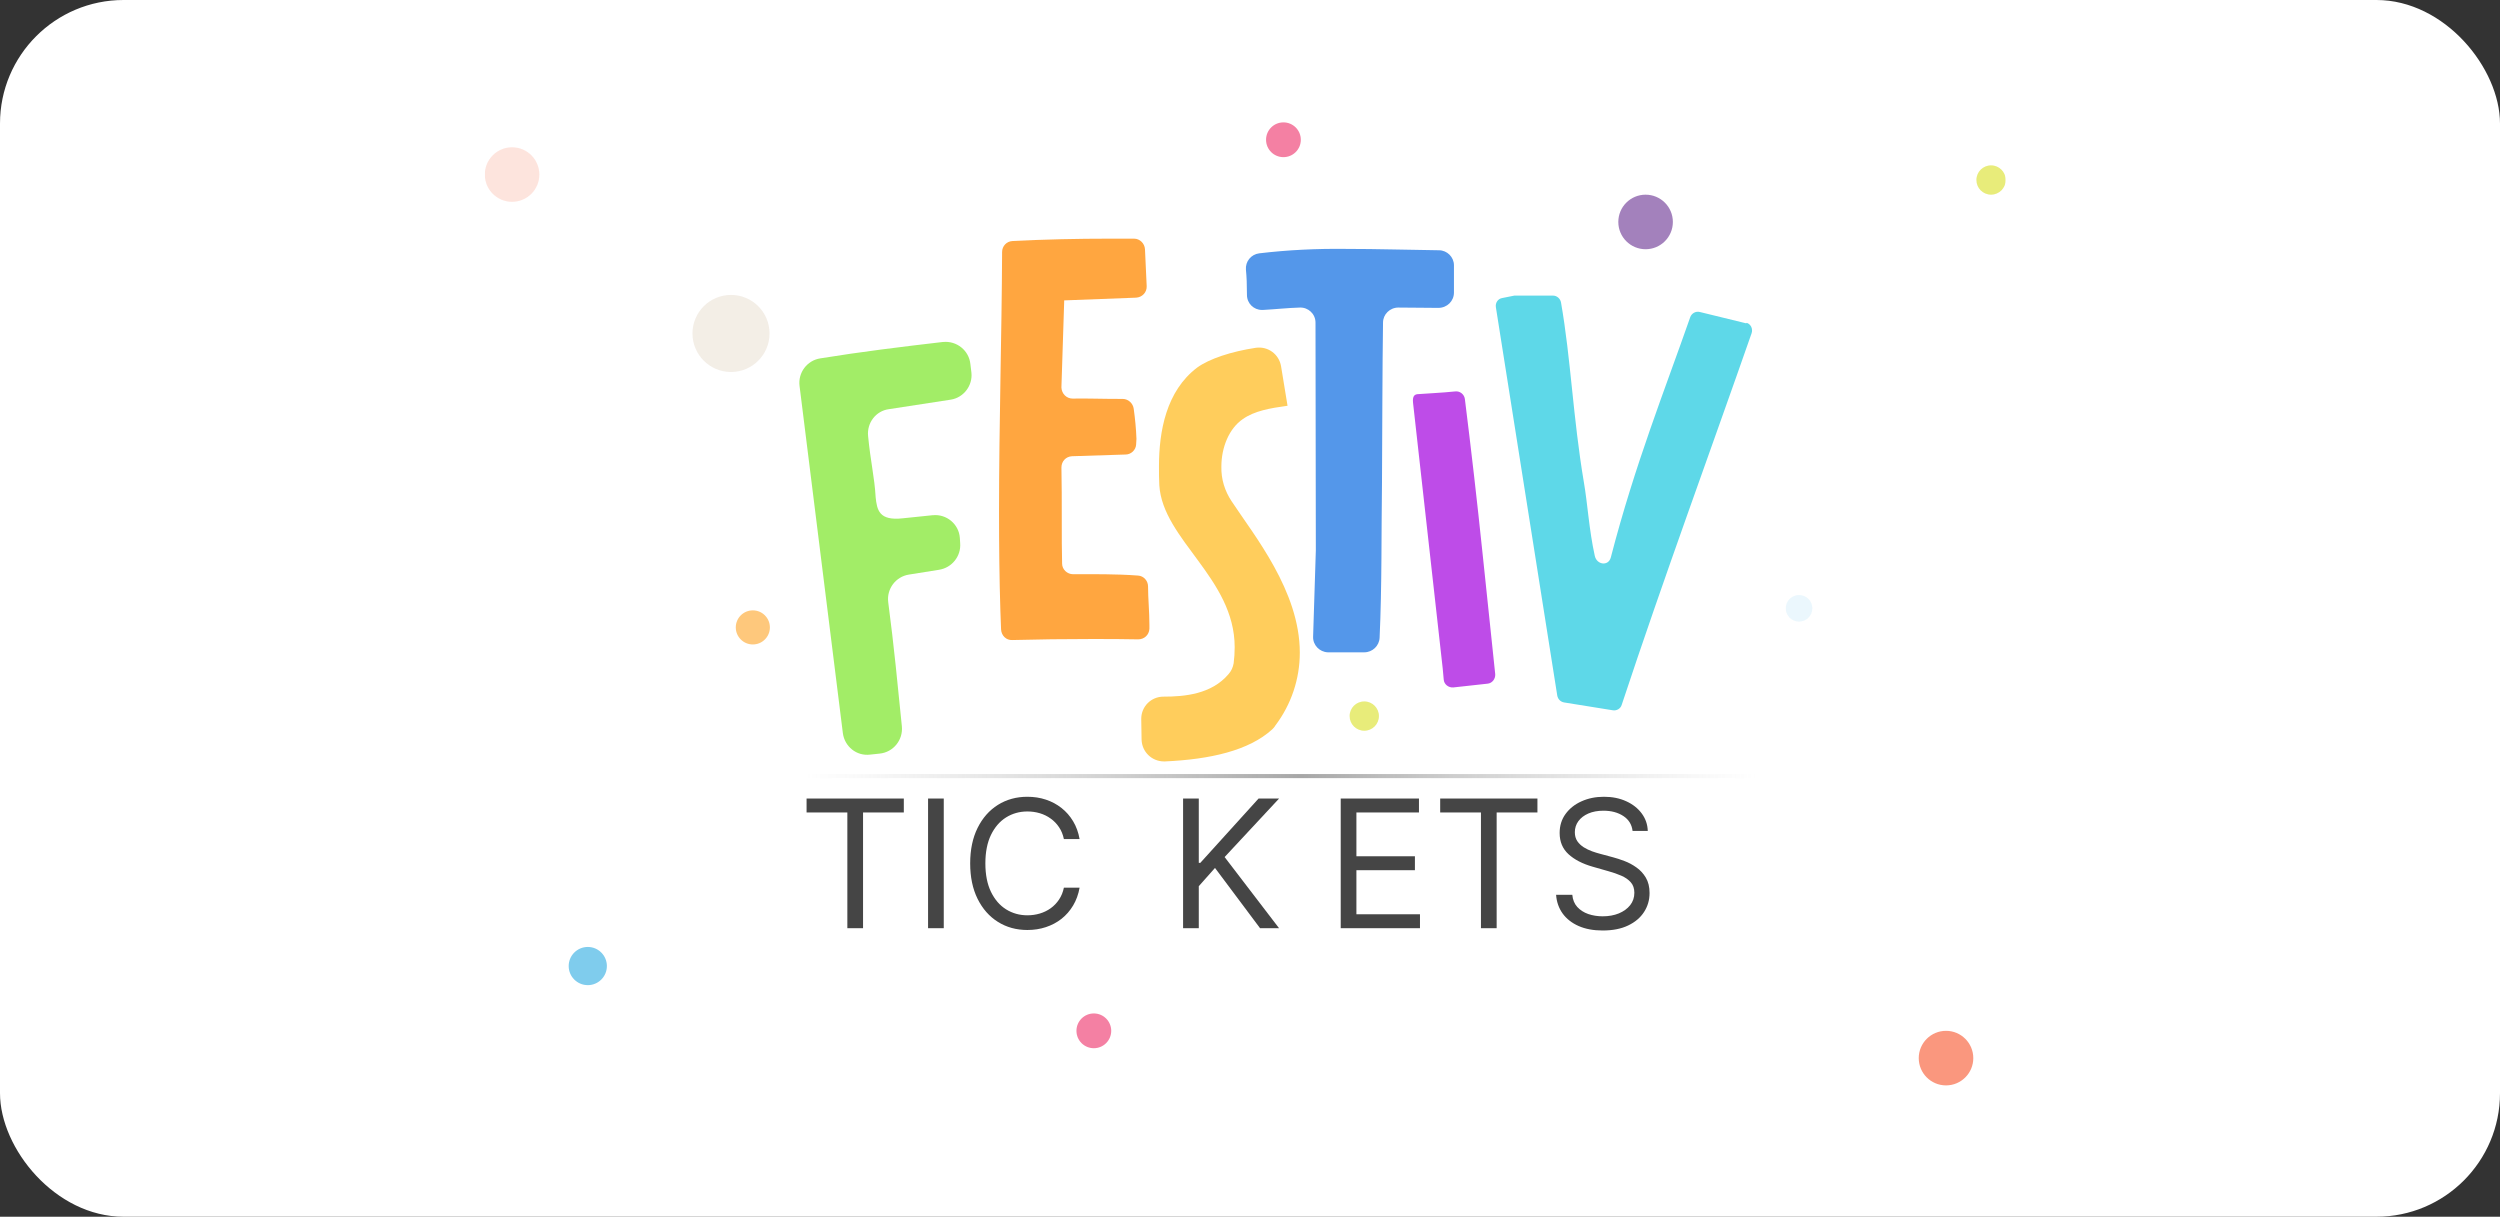 <svg width="263" height="128" viewBox="0 0 263 128" fill="none" xmlns="http://www.w3.org/2000/svg">
<rect x="0" y="0" width="263" height="128" fill="#333333" stroke="none"/>
<rect width="263" height="128" rx="13" fill="white"/>
<g style="mix-blend-mode:luminosity">
<g clip-path="url(#clip0_1549_365)">
<path d="M102.194 39.206L102.086 38.309C101.943 36.874 100.651 35.834 99.216 35.977H99.18C94.876 36.479 90.499 37.017 86.302 37.699C84.902 37.914 83.934 39.206 84.113 40.605L88.669 77.125C88.849 78.524 90.104 79.564 91.539 79.385L92.544 79.278C93.979 79.134 95.019 77.843 94.876 76.408C94.445 72.103 94.05 67.977 93.441 63.349C93.261 61.95 94.23 60.659 95.629 60.444L98.786 59.941C100.149 59.726 101.118 58.506 101.01 57.143L100.974 56.569C100.867 55.134 99.575 54.058 98.14 54.201H98.104L94.983 54.524C92.472 54.811 92.257 53.663 92.113 52.264V52.228C92.005 50.291 91.575 48.497 91.324 45.878C91.18 44.479 92.149 43.224 93.512 43.044L100.041 42.04C101.369 41.825 102.337 40.569 102.194 39.206Z" fill="#A2ED67"/>
<path d="M119.734 67.26C120.38 67.26 120.882 66.793 120.918 66.148C120.918 66.004 120.918 65.861 120.918 65.717C120.918 64.39 120.775 62.919 120.775 61.699C120.775 61.09 120.308 60.587 119.734 60.551C117.331 60.372 115.071 60.408 112.882 60.408C112.273 60.408 111.734 59.906 111.734 59.296C111.663 56.785 111.734 52.516 111.663 49.179C111.663 48.533 112.129 48.031 112.775 47.995L118.407 47.816C118.981 47.816 119.483 47.35 119.519 46.776C119.519 46.56 119.555 46.381 119.555 46.166C119.519 45.125 119.412 44.049 119.268 43.009C119.196 42.435 118.694 41.968 118.12 41.968C115.716 41.968 114.138 41.897 112.847 41.932C112.201 41.932 111.699 41.43 111.663 40.785C111.663 40.785 111.663 40.749 111.663 40.713L111.95 31.78V31.601L119.519 31.314C120.165 31.278 120.667 30.74 120.631 30.094C120.56 28.444 120.488 27.188 120.452 26.22C120.416 25.61 119.914 25.107 119.304 25.107C118.479 25.107 117.582 25.107 116.649 25.107C113.456 25.107 109.905 25.179 106.497 25.358C105.887 25.394 105.421 25.897 105.421 26.506C105.385 35.152 105.098 44.551 105.098 53.843C105.098 57.394 105.134 60.874 105.241 64.282L105.313 66.219C105.349 66.865 105.851 67.368 106.497 67.332C109.116 67.26 112.093 67.224 114.82 67.224C116.577 67.224 118.264 67.224 119.734 67.26Z" fill="#FFA640"/>
<path d="M135.449 42.686L134.767 38.524C134.552 37.269 133.404 36.408 132.112 36.587C129.529 36.982 127.233 37.735 125.942 38.668C122.677 41.143 121.924 45.376 121.924 49.071C121.924 49.753 121.924 50.399 121.96 51.044C122.319 56.784 129.888 60.838 129.888 68.085C129.888 68.659 129.852 69.233 129.781 69.771C129.709 70.201 129.529 70.596 129.242 70.919C127.449 73.035 124.615 73.287 122.39 73.287C121.099 73.287 120.059 74.327 120.059 75.618V75.654L120.094 77.807C120.13 79.098 121.171 80.103 122.462 80.103C122.498 80.103 122.498 80.103 122.534 80.103C127.341 79.888 131.395 78.955 133.834 76.731C133.942 76.623 134.085 76.48 134.157 76.336C135.843 74.112 136.74 71.421 136.74 68.659C136.74 62.166 131.897 56.282 129.565 52.731C128.848 51.654 128.453 50.399 128.489 49.071C128.489 47.098 129.278 45.089 130.749 44.085C131.969 43.224 133.619 42.937 135.449 42.686Z" fill="#FFCD5C"/>
<path d="M152.956 30.776C152.956 29.52 152.956 28.588 152.956 27.906C152.956 27.045 152.238 26.328 151.377 26.328C148.256 26.292 144.956 26.184 141.547 26.184C138.534 26.148 135.485 26.292 132.471 26.65C131.61 26.758 131 27.511 131.072 28.372C131.144 29.09 131.18 29.915 131.18 31.027C131.18 31.924 131.897 32.606 132.758 32.606C132.794 32.606 132.83 32.606 132.866 32.606C134.193 32.534 135.485 32.39 136.74 32.355C137.637 32.319 138.391 33.036 138.391 33.933V33.969L138.426 57.897L138.139 66.973C138.104 67.87 138.821 68.588 139.682 68.624H139.718H143.521C144.382 68.624 145.099 67.942 145.135 67.081C145.386 61.736 145.314 55.601 145.386 50.758C145.422 44.839 145.422 38.919 145.494 33.933C145.494 33.072 146.211 32.355 147.108 32.355C148.507 32.355 150.014 32.39 151.305 32.39C152.238 32.39 152.956 31.673 152.956 30.776Z" fill="#5497EA"/>
<path d="M156.472 71.924C156.974 71.889 157.333 71.422 157.297 70.92L155.969 58.256C155.395 52.732 154.75 47.135 154.104 41.969C154.032 41.467 153.566 41.108 153.064 41.18C151.7 41.324 150.014 41.395 149.117 41.467C148.83 41.503 148.579 41.646 148.651 42.364L151.772 70.31L151.88 71.494C151.916 71.996 152.382 72.355 152.884 72.319L156.472 71.924Z" fill="#BE4CE8"/>
<path d="M183.662 34.005L178.819 32.821C178.389 32.713 177.958 32.964 177.815 33.359C175.124 41.072 172.003 48.821 169.456 58.65C169.205 59.583 167.985 59.439 167.77 58.471C167.16 55.709 167.017 52.982 166.622 50.722C165.474 43.906 165.259 37.771 164.218 31.816C164.147 31.422 163.788 31.099 163.393 31.099H159.447C159.411 31.099 159.34 31.099 159.304 31.099L158.048 31.35C157.582 31.422 157.295 31.852 157.366 32.318L163.824 73.179C163.896 73.538 164.147 73.825 164.541 73.897L169.671 74.722C170.066 74.794 170.496 74.543 170.604 74.148C174.945 61.018 180.218 46.668 184.272 35.045C184.416 34.614 184.201 34.112 183.77 33.969C183.734 34.005 183.698 34.005 183.662 34.005Z" fill="#5ED8E8"/>
<path d="M84.851 85.472V84.007H95.082V85.472H90.793V97.648H89.141V85.472H84.851ZM99.284 84.007V97.648H97.632V84.007H99.284ZM113.573 88.27H111.921C111.823 87.795 111.652 87.377 111.408 87.018C111.168 86.658 110.875 86.356 110.529 86.112C110.187 85.863 109.807 85.677 109.39 85.552C108.972 85.428 108.537 85.366 108.084 85.366C107.258 85.366 106.51 85.575 105.84 85.992C105.173 86.409 104.643 87.024 104.248 87.837C103.857 88.65 103.661 89.647 103.661 90.828C103.661 92.009 103.857 93.006 104.248 93.818C104.643 94.631 105.173 95.246 105.84 95.663C106.51 96.081 107.258 96.29 108.084 96.29C108.537 96.29 108.972 96.228 109.39 96.103C109.807 95.979 110.187 95.794 110.529 95.55C110.875 95.302 111.168 94.997 111.408 94.638C111.652 94.274 111.823 93.856 111.921 93.385H113.573C113.448 94.083 113.222 94.707 112.893 95.257C112.565 95.808 112.156 96.276 111.668 96.663C111.179 97.044 110.631 97.335 110.023 97.535C109.419 97.735 108.773 97.835 108.084 97.835C106.921 97.835 105.886 97.551 104.98 96.982C104.074 96.414 103.362 95.606 102.842 94.558C102.323 93.51 102.063 92.266 102.063 90.828C102.063 89.389 102.323 88.146 102.842 87.098C103.362 86.05 104.074 85.242 104.98 84.673C105.886 84.105 106.921 83.82 108.084 83.82C108.773 83.82 109.419 83.92 110.023 84.12C110.631 84.32 111.179 84.613 111.668 84.999C112.156 85.381 112.565 85.848 112.893 86.398C113.222 86.944 113.448 87.568 113.573 88.27Z" fill="#454545"/>
<path d="M124.46 97.648V84.007H126.112V90.774H126.272L132.4 84.007H134.558L128.83 90.162L134.558 97.648H132.56L127.818 91.307L126.112 93.226V97.648H124.46Z" fill="#454545"/>
<path d="M141.043 97.648V84.007H149.275V85.472H142.694V90.082H148.849V91.547H142.694V96.183H149.382V97.648H141.043ZM151.507 85.472V84.007H161.738V85.472H157.448V97.648H155.796V85.472H151.507ZM171.747 87.417C171.667 86.742 171.343 86.218 170.775 85.845C170.207 85.472 169.509 85.286 168.683 85.286C168.08 85.286 167.551 85.384 167.098 85.579C166.65 85.774 166.299 86.043 166.046 86.385C165.797 86.727 165.673 87.115 165.673 87.551C165.673 87.915 165.759 88.228 165.932 88.49C166.11 88.747 166.337 88.963 166.612 89.136C166.887 89.305 167.176 89.445 167.478 89.555C167.78 89.662 168.057 89.749 168.31 89.815L169.696 90.188C170.051 90.281 170.446 90.41 170.882 90.575C171.321 90.739 171.741 90.963 172.14 91.247C172.545 91.527 172.878 91.887 173.14 92.326C173.402 92.766 173.533 93.306 173.533 93.945C173.533 94.682 173.339 95.348 172.953 95.943C172.571 96.538 172.012 97.011 171.275 97.362C170.542 97.713 169.651 97.888 168.603 97.888C167.627 97.888 166.781 97.731 166.066 97.415C165.355 97.1 164.796 96.66 164.387 96.097C163.983 95.532 163.754 94.877 163.701 94.132H165.406C165.451 94.647 165.624 95.073 165.926 95.41C166.232 95.743 166.619 95.992 167.085 96.156C167.556 96.316 168.062 96.396 168.603 96.396C169.234 96.396 169.8 96.294 170.302 96.09C170.804 95.881 171.201 95.593 171.494 95.224C171.787 94.851 171.934 94.416 171.934 93.918C171.934 93.465 171.807 93.097 171.554 92.813C171.301 92.528 170.968 92.297 170.555 92.12C170.142 91.942 169.696 91.787 169.216 91.654L167.538 91.174C166.472 90.868 165.628 90.43 165.007 89.862C164.385 89.293 164.074 88.55 164.074 87.63C164.074 86.867 164.281 86.201 164.694 85.632C165.111 85.059 165.67 84.615 166.372 84.3C167.078 83.98 167.866 83.82 168.737 83.82C169.616 83.82 170.397 83.978 171.081 84.293C171.765 84.604 172.307 85.031 172.707 85.572C173.111 86.114 173.324 86.729 173.346 87.417H171.747Z" fill="#454545"/>
<path d="M184.669 81.43H83.934V81.86H184.669V81.43Z" fill="url(#paint0_linear_1549_365)"/>
<g opacity="0.6">
<path d="M76.901 39.134C79.14 39.134 80.955 37.319 80.955 35.08C80.955 32.841 79.14 31.026 76.901 31.026C74.663 31.026 72.848 32.841 72.848 35.08C72.848 37.319 74.663 39.134 76.901 39.134Z" fill="#EBE2D6"/>
<path d="M135.017 16.533C136.028 16.533 136.847 15.714 136.847 14.704C136.847 13.693 136.028 12.874 135.017 12.874C134.007 12.874 133.188 13.693 133.188 14.704C133.188 15.714 134.007 16.533 135.017 16.533Z" fill="#ED2C66"/>
<path d="M115.072 110.273C116.082 110.273 116.901 109.454 116.901 108.444C116.901 107.433 116.082 106.614 115.072 106.614C114.061 106.614 113.242 107.433 113.242 108.444C113.242 109.454 114.061 110.273 115.072 110.273Z" fill="#ED2C66"/>
<path d="M209.459 20.48C210.311 20.48 211.001 19.789 211.001 18.937C211.001 18.085 210.311 17.395 209.459 17.395C208.607 17.395 207.916 18.085 207.916 18.937C207.916 19.789 208.607 20.48 209.459 20.48Z" fill="#D8DF21"/>
<path d="M143.521 76.874C144.373 76.874 145.064 76.184 145.064 75.332C145.064 74.48 144.373 73.789 143.521 73.789C142.669 73.789 141.979 74.48 141.979 75.332C141.979 76.184 142.669 76.874 143.521 76.874Z" fill="#D8DF21"/>
<path opacity="0.16" d="M189.26 65.394C190.033 65.394 190.66 64.767 190.66 63.995C190.66 63.222 190.033 62.596 189.26 62.596C188.488 62.596 187.861 63.222 187.861 63.995C187.861 64.767 188.488 65.394 189.26 65.394Z" fill="#29AAE1"/>
<path d="M61.835 103.637C62.945 103.637 63.844 102.738 63.844 101.628C63.844 100.519 62.945 99.619 61.835 99.619C60.726 99.619 59.826 100.519 59.826 101.628C59.826 102.738 60.726 103.637 61.835 103.637Z" fill="#29AAE1"/>
<path d="M79.198 67.797C80.189 67.797 80.992 66.994 80.992 66.004C80.992 65.013 80.189 64.21 79.198 64.21C78.207 64.21 77.404 65.013 77.404 66.004C77.404 66.994 78.207 67.797 79.198 67.797Z" fill="#FEA424"/>
<path opacity="0.26" d="M53.87 21.233C55.455 21.233 56.74 19.948 56.74 18.363C56.74 16.778 55.455 15.493 53.87 15.493C52.285 15.493 51 16.778 51 18.363C51 19.948 52.285 21.233 53.87 21.233Z" fill="#F75128"/>
<path d="M204.722 114.184C206.307 114.184 207.591 112.899 207.591 111.314C207.591 109.729 206.307 108.444 204.722 108.444C203.136 108.444 201.852 109.729 201.852 111.314C201.852 112.899 203.136 114.184 204.722 114.184Z" fill="#F75128"/>
<path d="M173.116 26.219C174.701 26.219 175.986 24.934 175.986 23.349C175.986 21.764 174.701 20.48 173.116 20.48C171.531 20.48 170.246 21.764 170.246 23.349C170.246 24.934 171.531 26.219 173.116 26.219Z" fill="#662D90"/>
</g>
</g>
</g>
<defs>
<linearGradient id="paint0_linear_1549_365" x1="84.812" y1="81.642" x2="184.805" y2="81.642" gradientUnits="userSpaceOnUse">
<stop stop-color="#909090" stop-opacity="0"/>
<stop offset="0.52" stop-color="#464646" stop-opacity="0.48"/>
<stop offset="1" stop-color="#9D9D9D" stop-opacity="0"/>
</linearGradient>
<clipPath id="clip0_1549_365">
<rect width="160" height="109.058" fill="white" transform="translate(51 9)"/>
</clipPath>
</defs>
</svg>
